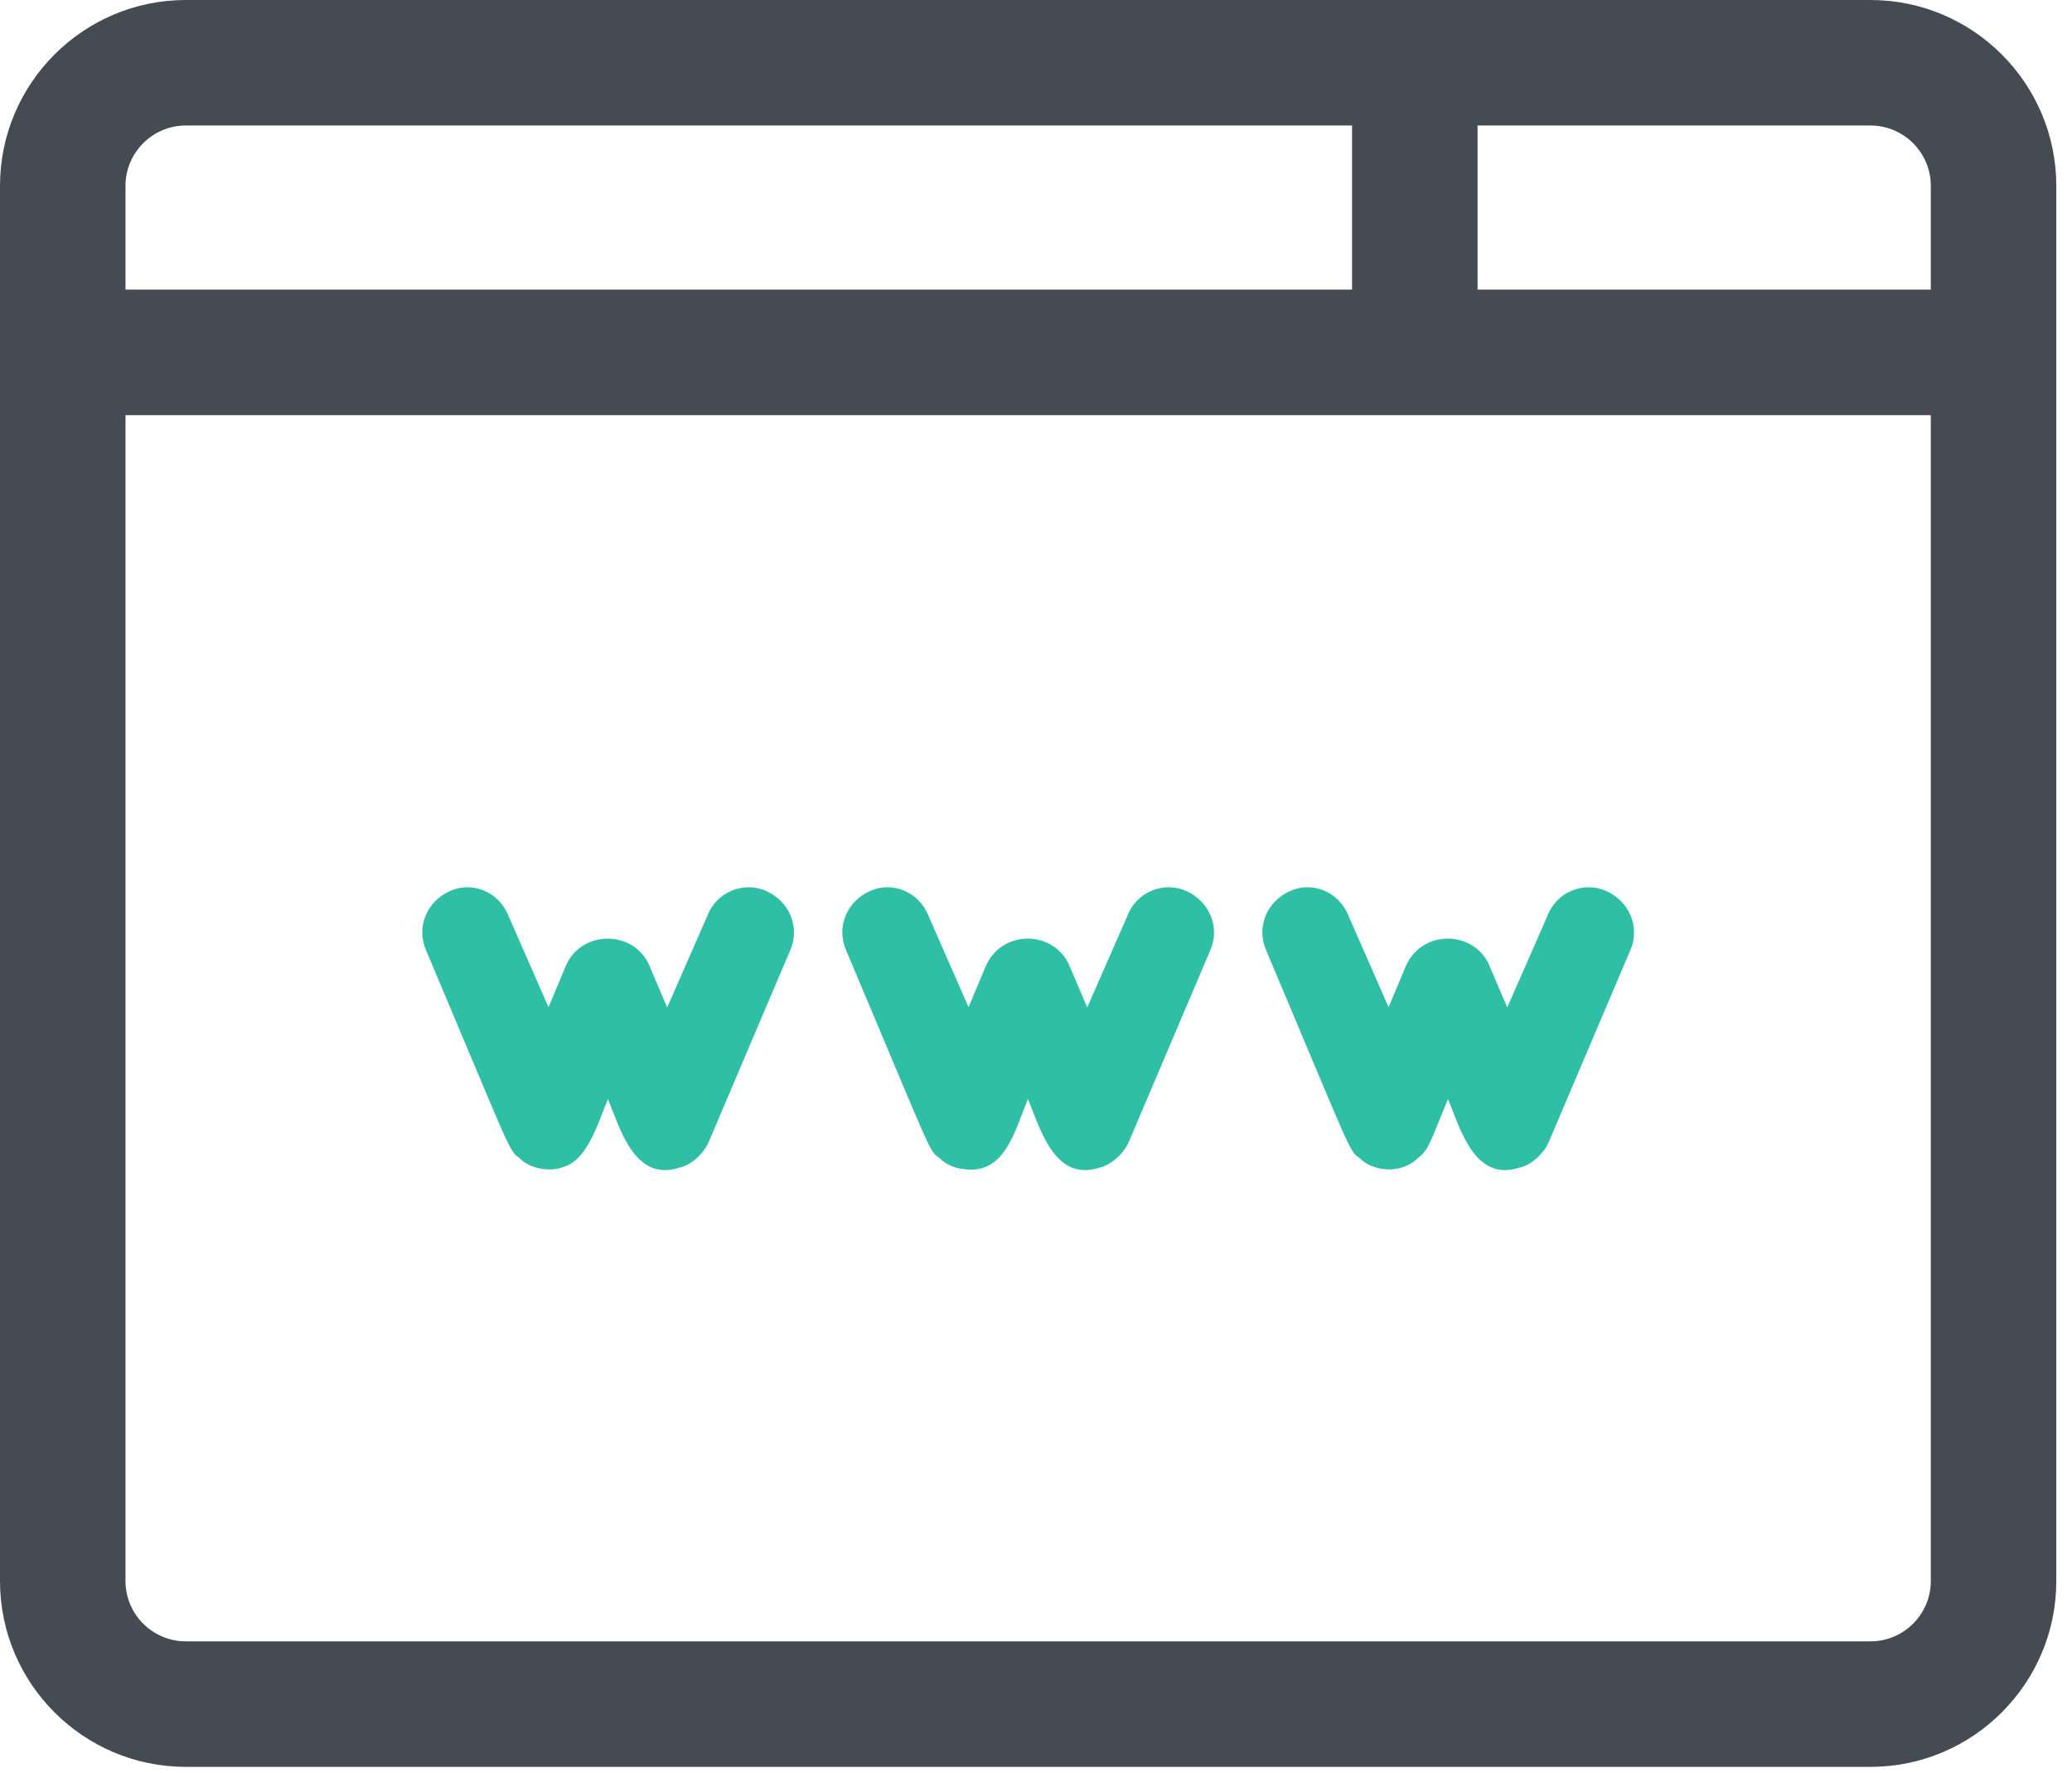 <svg width="83" height="71" viewBox="0 0 83 71" fill="none" xmlns="http://www.w3.org/2000/svg">
<path d="M74.927 0H7.444C3.34 0 0 3.34 0 7.444V63.325C0 67.43 3.34 70.769 7.444 70.769H74.927C79.032 70.769 82.371 67.43 82.371 63.325V7.444C82.371 3.34 79.032 0 74.927 0ZM77.344 7.444V11.6H59.188V5.027H74.927C76.26 5.027 77.344 6.112 77.344 7.444ZM7.444 5.027H54.16V11.6H5.027V7.444C5.027 6.112 6.112 5.027 7.444 5.027ZM74.927 65.742H7.444C6.112 65.742 5.027 64.658 5.027 63.325V16.628H77.344V63.325C77.344 64.658 76.26 65.742 74.927 65.742Z" fill="#454B53"/>
<path d="M30.686 35.684C29.769 35.281 28.681 35.739 28.328 36.699L26.725 40.352L26.025 38.705C25.428 37.235 23.278 37.22 22.659 38.702L21.972 40.341L20.371 36.689C19.982 35.7 18.901 35.294 18.037 35.684C17.086 36.097 16.665 37.147 17.067 38.062C20.45 46.067 20.386 46.115 20.806 46.379C21.226 46.841 22.096 46.936 22.528 46.752C23.52 46.508 23.95 44.996 24.351 44.02C24.815 45.12 25.398 47.37 27.218 46.766C27.549 46.72 28.144 46.316 28.394 45.73L31.654 38.063C32.057 37.149 31.632 36.105 30.686 35.684Z" fill="#2EBFA5"/>
<path d="M47.512 35.684C46.594 35.28 45.506 35.74 45.154 36.699L43.551 40.352L42.851 38.705C42.269 37.273 40.167 37.186 39.493 38.684C39.491 38.69 39.488 38.696 39.486 38.702L38.798 40.341L37.197 36.689C36.808 35.7 35.728 35.294 34.863 35.684C33.912 36.097 33.491 37.147 33.893 38.062C37.341 46.219 37.212 46.115 37.632 46.379C37.87 46.64 38.305 46.803 38.525 46.813C40.225 47.121 40.625 45.366 41.177 44.02C41.644 45.127 42.223 47.369 44.044 46.766C44.35 46.723 44.969 46.32 45.221 45.73L48.481 38.063C48.883 37.149 48.458 36.105 47.512 35.684Z" fill="#2EBFA5"/>
<path d="M64.337 35.684C63.419 35.28 62.332 35.74 61.98 36.699L60.377 40.352L59.676 38.705C59.095 37.273 56.993 37.186 56.319 38.684C56.316 38.69 56.313 38.696 56.311 38.702L55.624 40.341L54.022 36.689C53.634 35.7 52.553 35.294 51.688 35.684C50.737 36.097 50.316 37.147 50.719 38.062C54.102 46.067 54.038 46.115 54.458 46.379C54.902 46.868 56.074 47.12 56.843 46.346C57.228 46.041 57.28 45.781 58.003 44.019C58.472 45.132 59.047 47.37 60.869 46.766C61.184 46.722 61.792 46.326 62.046 45.73L65.306 38.063C65.708 37.149 65.284 36.105 64.337 35.684Z" fill="#2EBFA5"/>
</svg>
